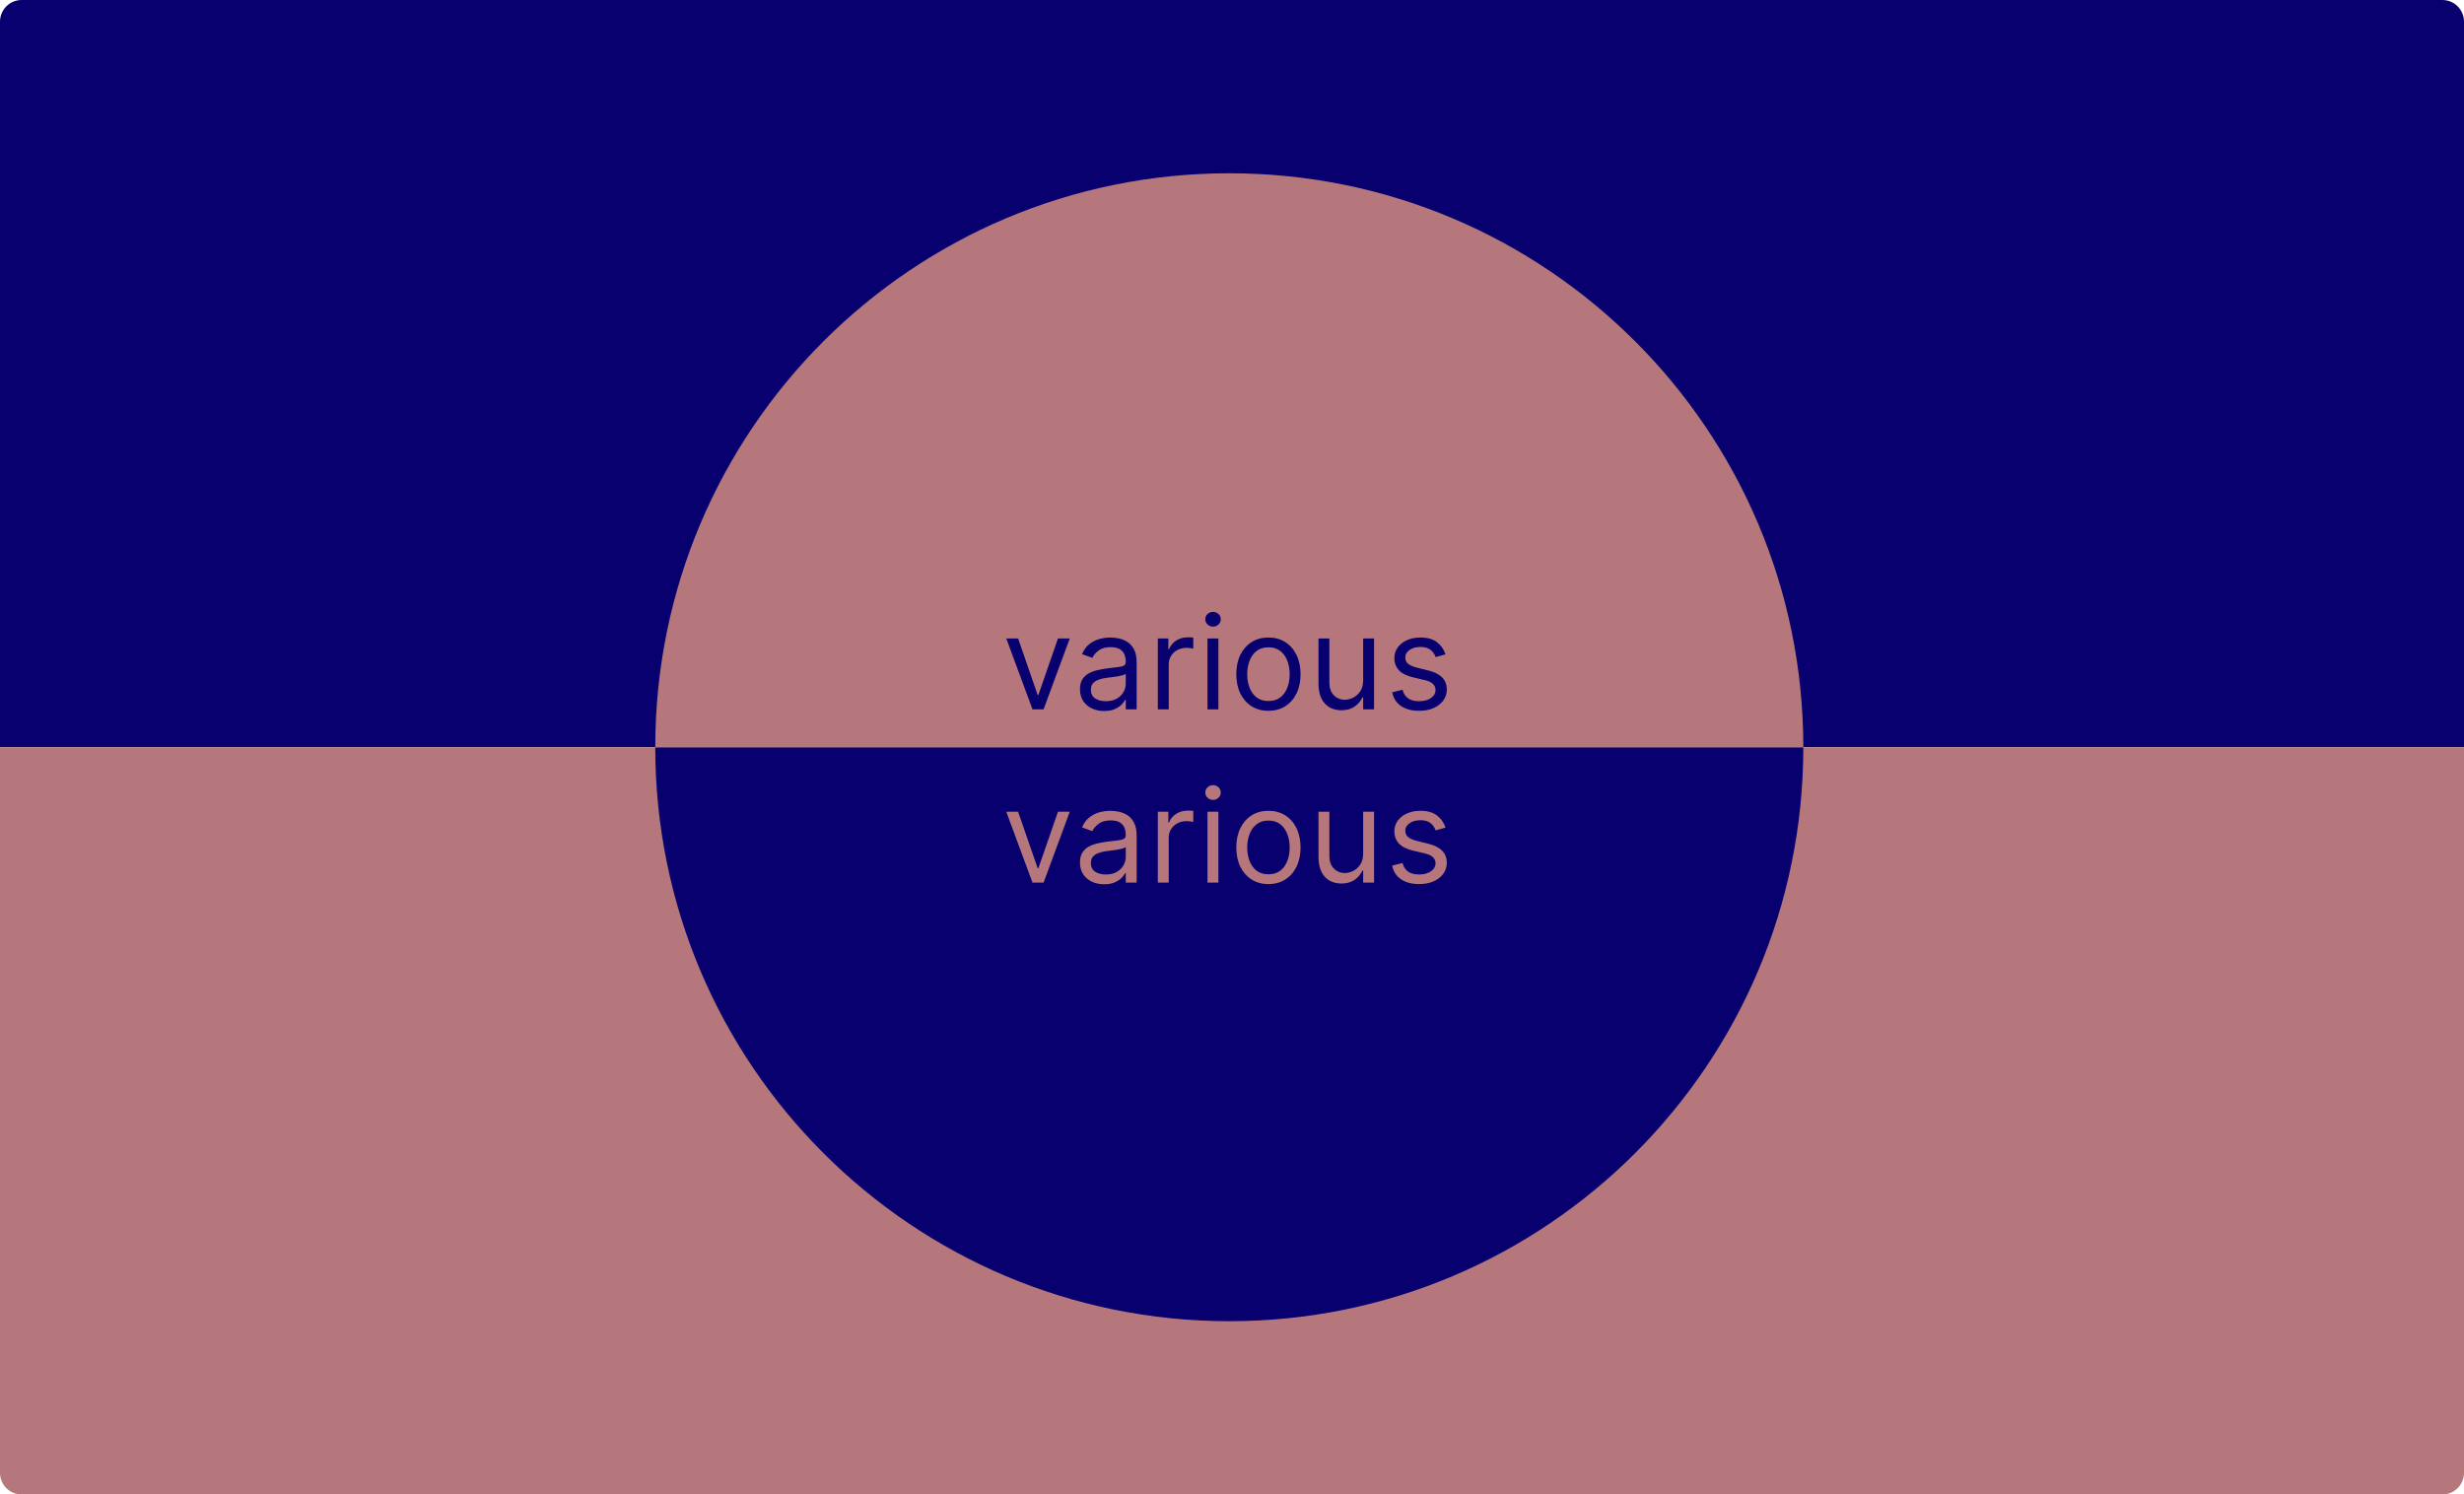 <svg width="455" height="276" viewBox="0 0 455 276" fill="none" xmlns="http://www.w3.org/2000/svg">
<path d="M0 4C0 1.791 1.791 0 4 0H451C453.209 0 455 1.791 455 4V138H0V4Z" fill="#08006E"/>
<path d="M0 272C0 274.209 1.791 276 4 276H451C453.209 276 455 274.209 455 272V138H0V272Z" fill="#B5777B"/>
<path fill-rule="evenodd" clip-rule="evenodd" d="M333 138C333 196.542 285.542 244 227 244C168.458 244 121 196.542 121 138H333Z" fill="#08006E"/>
<path d="M227 32C285.542 32 333 79.458 333 138H121C121 79.458 168.458 32 227 32Z" fill="#B5777B"/>
<path d="M197.545 117.909L192.705 131H190.659L185.818 117.909H188L191.614 128.341H191.75L195.364 117.909H197.545ZM203.894 131.307C203.065 131.307 202.312 131.151 201.636 130.838C200.959 130.52 200.423 130.062 200.025 129.466C199.627 128.864 199.428 128.136 199.428 127.284C199.428 126.534 199.576 125.926 199.871 125.46C200.167 124.989 200.562 124.619 201.056 124.352C201.55 124.085 202.096 123.886 202.692 123.756C203.295 123.619 203.9 123.511 204.508 123.432C205.303 123.33 205.948 123.253 206.442 123.202C206.942 123.145 207.306 123.051 207.533 122.92C207.766 122.79 207.883 122.562 207.883 122.239V122.17C207.883 121.33 207.653 120.676 207.192 120.21C206.738 119.744 206.048 119.511 205.121 119.511C204.161 119.511 203.408 119.722 202.863 120.142C202.317 120.562 201.934 121.011 201.712 121.489L199.803 120.807C200.144 120.011 200.599 119.392 201.167 118.949C201.741 118.5 202.366 118.187 203.042 118.011C203.724 117.83 204.394 117.739 205.053 117.739C205.474 117.739 205.957 117.79 206.502 117.892C207.053 117.989 207.584 118.19 208.096 118.497C208.613 118.804 209.042 119.267 209.383 119.886C209.724 120.506 209.894 121.335 209.894 122.375V131H207.883V129.227H207.78C207.644 129.511 207.417 129.815 207.099 130.139C206.78 130.463 206.357 130.739 205.829 130.966C205.3 131.193 204.655 131.307 203.894 131.307ZM204.201 129.5C204.996 129.5 205.667 129.344 206.212 129.031C206.763 128.719 207.178 128.315 207.457 127.821C207.741 127.327 207.883 126.807 207.883 126.261V124.42C207.798 124.523 207.61 124.616 207.32 124.702C207.036 124.781 206.707 124.852 206.332 124.915C205.962 124.972 205.602 125.023 205.249 125.068C204.903 125.108 204.621 125.142 204.405 125.17C203.883 125.239 203.394 125.349 202.94 125.503C202.491 125.651 202.127 125.875 201.849 126.176C201.576 126.472 201.44 126.875 201.44 127.386C201.44 128.085 201.698 128.614 202.215 128.972C202.738 129.324 203.4 129.5 204.201 129.5ZM213.805 131V117.909H215.748V119.886H215.885C216.123 119.239 216.555 118.713 217.18 118.31C217.805 117.906 218.51 117.705 219.294 117.705C219.442 117.705 219.626 117.707 219.848 117.713C220.069 117.719 220.237 117.727 220.351 117.739V119.784C220.283 119.767 220.126 119.741 219.882 119.707C219.643 119.668 219.391 119.648 219.123 119.648C218.487 119.648 217.919 119.781 217.419 120.048C216.925 120.31 216.533 120.673 216.243 121.139C215.959 121.599 215.817 122.125 215.817 122.716V131H213.805ZM222.975 131V117.909H224.986V131H222.975ZM223.998 115.727C223.606 115.727 223.268 115.594 222.983 115.327C222.705 115.06 222.566 114.739 222.566 114.364C222.566 113.989 222.705 113.668 222.983 113.401C223.268 113.134 223.606 113 223.998 113C224.39 113 224.725 113.134 225.003 113.401C225.287 113.668 225.43 113.989 225.43 114.364C225.43 114.739 225.287 115.06 225.003 115.327C224.725 115.594 224.39 115.727 223.998 115.727ZM234.228 131.273C233.047 131.273 232.01 130.991 231.118 130.429C230.231 129.866 229.538 129.08 229.038 128.068C228.544 127.057 228.297 125.875 228.297 124.523C228.297 123.159 228.544 121.969 229.038 120.952C229.538 119.935 230.231 119.145 231.118 118.582C232.01 118.02 233.047 117.739 234.228 117.739C235.41 117.739 236.444 118.02 237.331 118.582C238.223 119.145 238.916 119.935 239.41 120.952C239.91 121.969 240.16 123.159 240.16 124.523C240.16 125.875 239.91 127.057 239.41 128.068C238.916 129.08 238.223 129.866 237.331 130.429C236.444 130.991 235.41 131.273 234.228 131.273ZM234.228 129.466C235.126 129.466 235.865 129.236 236.444 128.776C237.024 128.315 237.453 127.71 237.731 126.96C238.01 126.21 238.149 125.398 238.149 124.523C238.149 123.648 238.01 122.832 237.731 122.077C237.453 121.321 237.024 120.71 236.444 120.244C235.865 119.778 235.126 119.545 234.228 119.545C233.331 119.545 232.592 119.778 232.013 120.244C231.433 120.71 231.004 121.321 230.726 122.077C230.447 122.832 230.308 123.648 230.308 124.523C230.308 125.398 230.447 126.21 230.726 126.96C231.004 127.71 231.433 128.315 232.013 128.776C232.592 129.236 233.331 129.466 234.228 129.466ZM251.721 125.648V117.909H253.732V131H251.721V128.784H251.584C251.277 129.449 250.8 130.014 250.152 130.48C249.505 130.94 248.687 131.17 247.698 131.17C246.88 131.17 246.152 130.991 245.516 130.634C244.88 130.27 244.38 129.724 244.016 128.997C243.652 128.264 243.471 127.341 243.471 126.227V117.909H245.482V126.091C245.482 127.045 245.749 127.807 246.283 128.375C246.823 128.943 247.51 129.227 248.346 129.227C248.846 129.227 249.354 129.099 249.871 128.844C250.394 128.588 250.831 128.196 251.184 127.668C251.542 127.139 251.721 126.466 251.721 125.648ZM266.929 120.841L265.122 121.352C265.008 121.051 264.841 120.759 264.619 120.474C264.403 120.185 264.108 119.946 263.733 119.759C263.358 119.571 262.878 119.477 262.292 119.477C261.491 119.477 260.824 119.662 260.289 120.031C259.761 120.395 259.497 120.858 259.497 121.42C259.497 121.92 259.679 122.315 260.042 122.605C260.406 122.895 260.974 123.136 261.747 123.33L263.69 123.807C264.86 124.091 265.733 124.526 266.306 125.111C266.88 125.69 267.167 126.437 267.167 127.352C267.167 128.102 266.951 128.773 266.52 129.364C266.093 129.955 265.497 130.42 264.73 130.761C263.963 131.102 263.071 131.273 262.054 131.273C260.718 131.273 259.613 130.983 258.738 130.403C257.863 129.824 257.309 128.977 257.076 127.864L258.985 127.386C259.167 128.091 259.511 128.619 260.017 128.972C260.528 129.324 261.196 129.5 262.02 129.5C262.957 129.5 263.701 129.301 264.253 128.903C264.809 128.5 265.088 128.017 265.088 127.455C265.088 127 264.929 126.619 264.61 126.312C264.292 126 263.804 125.767 263.145 125.614L260.963 125.102C259.764 124.818 258.883 124.378 258.321 123.781C257.764 123.179 257.485 122.426 257.485 121.523C257.485 120.784 257.693 120.131 258.108 119.562C258.528 118.994 259.099 118.548 259.821 118.224C260.548 117.901 261.372 117.739 262.292 117.739C263.588 117.739 264.605 118.023 265.343 118.591C266.088 119.159 266.616 119.909 266.929 120.841Z" fill="#08006E"/>
<path d="M197.545 149.909L192.705 163H190.659L185.818 149.909H188L191.614 160.341H191.75L195.364 149.909H197.545ZM203.894 163.307C203.065 163.307 202.312 163.151 201.636 162.838C200.959 162.52 200.423 162.062 200.025 161.466C199.627 160.864 199.428 160.136 199.428 159.284C199.428 158.534 199.576 157.926 199.871 157.46C200.167 156.989 200.562 156.619 201.056 156.352C201.55 156.085 202.096 155.886 202.692 155.756C203.295 155.619 203.9 155.511 204.508 155.432C205.303 155.33 205.948 155.253 206.442 155.202C206.942 155.145 207.306 155.051 207.533 154.92C207.766 154.79 207.883 154.562 207.883 154.239V154.17C207.883 153.33 207.653 152.676 207.192 152.21C206.738 151.744 206.048 151.511 205.121 151.511C204.161 151.511 203.408 151.722 202.863 152.142C202.317 152.562 201.934 153.011 201.712 153.489L199.803 152.807C200.144 152.011 200.599 151.392 201.167 150.949C201.741 150.5 202.366 150.187 203.042 150.011C203.724 149.83 204.394 149.739 205.053 149.739C205.474 149.739 205.957 149.79 206.502 149.892C207.053 149.989 207.584 150.19 208.096 150.497C208.613 150.804 209.042 151.267 209.383 151.886C209.724 152.506 209.894 153.335 209.894 154.375V163H207.883V161.227H207.78C207.644 161.511 207.417 161.815 207.099 162.139C206.78 162.463 206.357 162.739 205.829 162.966C205.3 163.193 204.655 163.307 203.894 163.307ZM204.201 161.5C204.996 161.5 205.667 161.344 206.212 161.031C206.763 160.719 207.178 160.315 207.457 159.821C207.741 159.327 207.883 158.807 207.883 158.261V156.42C207.798 156.523 207.61 156.616 207.32 156.702C207.036 156.781 206.707 156.852 206.332 156.915C205.962 156.972 205.602 157.023 205.249 157.068C204.903 157.108 204.621 157.142 204.405 157.17C203.883 157.239 203.394 157.349 202.94 157.503C202.491 157.651 202.127 157.875 201.849 158.176C201.576 158.472 201.44 158.875 201.44 159.386C201.44 160.085 201.698 160.614 202.215 160.972C202.738 161.324 203.4 161.5 204.201 161.5ZM213.805 163V149.909H215.748V151.886H215.885C216.123 151.239 216.555 150.713 217.18 150.31C217.805 149.906 218.51 149.705 219.294 149.705C219.442 149.705 219.626 149.707 219.848 149.713C220.069 149.719 220.237 149.727 220.351 149.739V151.784C220.283 151.767 220.126 151.741 219.882 151.707C219.643 151.668 219.391 151.648 219.123 151.648C218.487 151.648 217.919 151.781 217.419 152.048C216.925 152.31 216.533 152.673 216.243 153.139C215.959 153.599 215.817 154.125 215.817 154.716V163H213.805ZM222.975 163V149.909H224.986V163H222.975ZM223.998 147.727C223.606 147.727 223.268 147.594 222.983 147.327C222.705 147.06 222.566 146.739 222.566 146.364C222.566 145.989 222.705 145.668 222.983 145.401C223.268 145.134 223.606 145 223.998 145C224.39 145 224.725 145.134 225.003 145.401C225.287 145.668 225.43 145.989 225.43 146.364C225.43 146.739 225.287 147.06 225.003 147.327C224.725 147.594 224.39 147.727 223.998 147.727ZM234.228 163.273C233.047 163.273 232.01 162.991 231.118 162.429C230.231 161.866 229.538 161.08 229.038 160.068C228.544 159.057 228.297 157.875 228.297 156.523C228.297 155.159 228.544 153.969 229.038 152.952C229.538 151.935 230.231 151.145 231.118 150.582C232.01 150.02 233.047 149.739 234.228 149.739C235.41 149.739 236.444 150.02 237.331 150.582C238.223 151.145 238.916 151.935 239.41 152.952C239.91 153.969 240.16 155.159 240.16 156.523C240.16 157.875 239.91 159.057 239.41 160.068C238.916 161.08 238.223 161.866 237.331 162.429C236.444 162.991 235.41 163.273 234.228 163.273ZM234.228 161.466C235.126 161.466 235.865 161.236 236.444 160.776C237.024 160.315 237.453 159.71 237.731 158.96C238.01 158.21 238.149 157.398 238.149 156.523C238.149 155.648 238.01 154.832 237.731 154.077C237.453 153.321 237.024 152.71 236.444 152.244C235.865 151.778 235.126 151.545 234.228 151.545C233.331 151.545 232.592 151.778 232.013 152.244C231.433 152.71 231.004 153.321 230.726 154.077C230.447 154.832 230.308 155.648 230.308 156.523C230.308 157.398 230.447 158.21 230.726 158.96C231.004 159.71 231.433 160.315 232.013 160.776C232.592 161.236 233.331 161.466 234.228 161.466ZM251.721 157.648V149.909H253.732V163H251.721V160.784H251.584C251.277 161.449 250.8 162.014 250.152 162.48C249.505 162.94 248.687 163.17 247.698 163.17C246.88 163.17 246.152 162.991 245.516 162.634C244.88 162.27 244.38 161.724 244.016 160.997C243.652 160.264 243.471 159.341 243.471 158.227V149.909H245.482V158.091C245.482 159.045 245.749 159.807 246.283 160.375C246.823 160.943 247.51 161.227 248.346 161.227C248.846 161.227 249.354 161.099 249.871 160.844C250.394 160.588 250.831 160.196 251.184 159.668C251.542 159.139 251.721 158.466 251.721 157.648ZM266.929 152.841L265.122 153.352C265.008 153.051 264.841 152.759 264.619 152.474C264.403 152.185 264.108 151.946 263.733 151.759C263.358 151.571 262.878 151.477 262.292 151.477C261.491 151.477 260.824 151.662 260.289 152.031C259.761 152.395 259.497 152.858 259.497 153.42C259.497 153.92 259.679 154.315 260.042 154.605C260.406 154.895 260.974 155.136 261.747 155.33L263.69 155.807C264.86 156.091 265.733 156.526 266.306 157.111C266.88 157.69 267.167 158.437 267.167 159.352C267.167 160.102 266.951 160.773 266.52 161.364C266.093 161.955 265.497 162.42 264.73 162.761C263.963 163.102 263.071 163.273 262.054 163.273C260.718 163.273 259.613 162.983 258.738 162.403C257.863 161.824 257.309 160.977 257.076 159.864L258.985 159.386C259.167 160.091 259.511 160.619 260.017 160.972C260.528 161.324 261.196 161.5 262.02 161.5C262.957 161.5 263.701 161.301 264.253 160.903C264.809 160.5 265.088 160.017 265.088 159.455C265.088 159 264.929 158.619 264.61 158.312C264.292 158 263.804 157.767 263.145 157.614L260.963 157.102C259.764 156.818 258.883 156.378 258.321 155.781C257.764 155.179 257.485 154.426 257.485 153.523C257.485 152.784 257.693 152.131 258.108 151.562C258.528 150.994 259.099 150.548 259.821 150.224C260.548 149.901 261.372 149.739 262.292 149.739C263.588 149.739 264.605 150.023 265.343 150.591C266.088 151.159 266.616 151.909 266.929 152.841Z" fill="#B5777B"/>
</svg>
